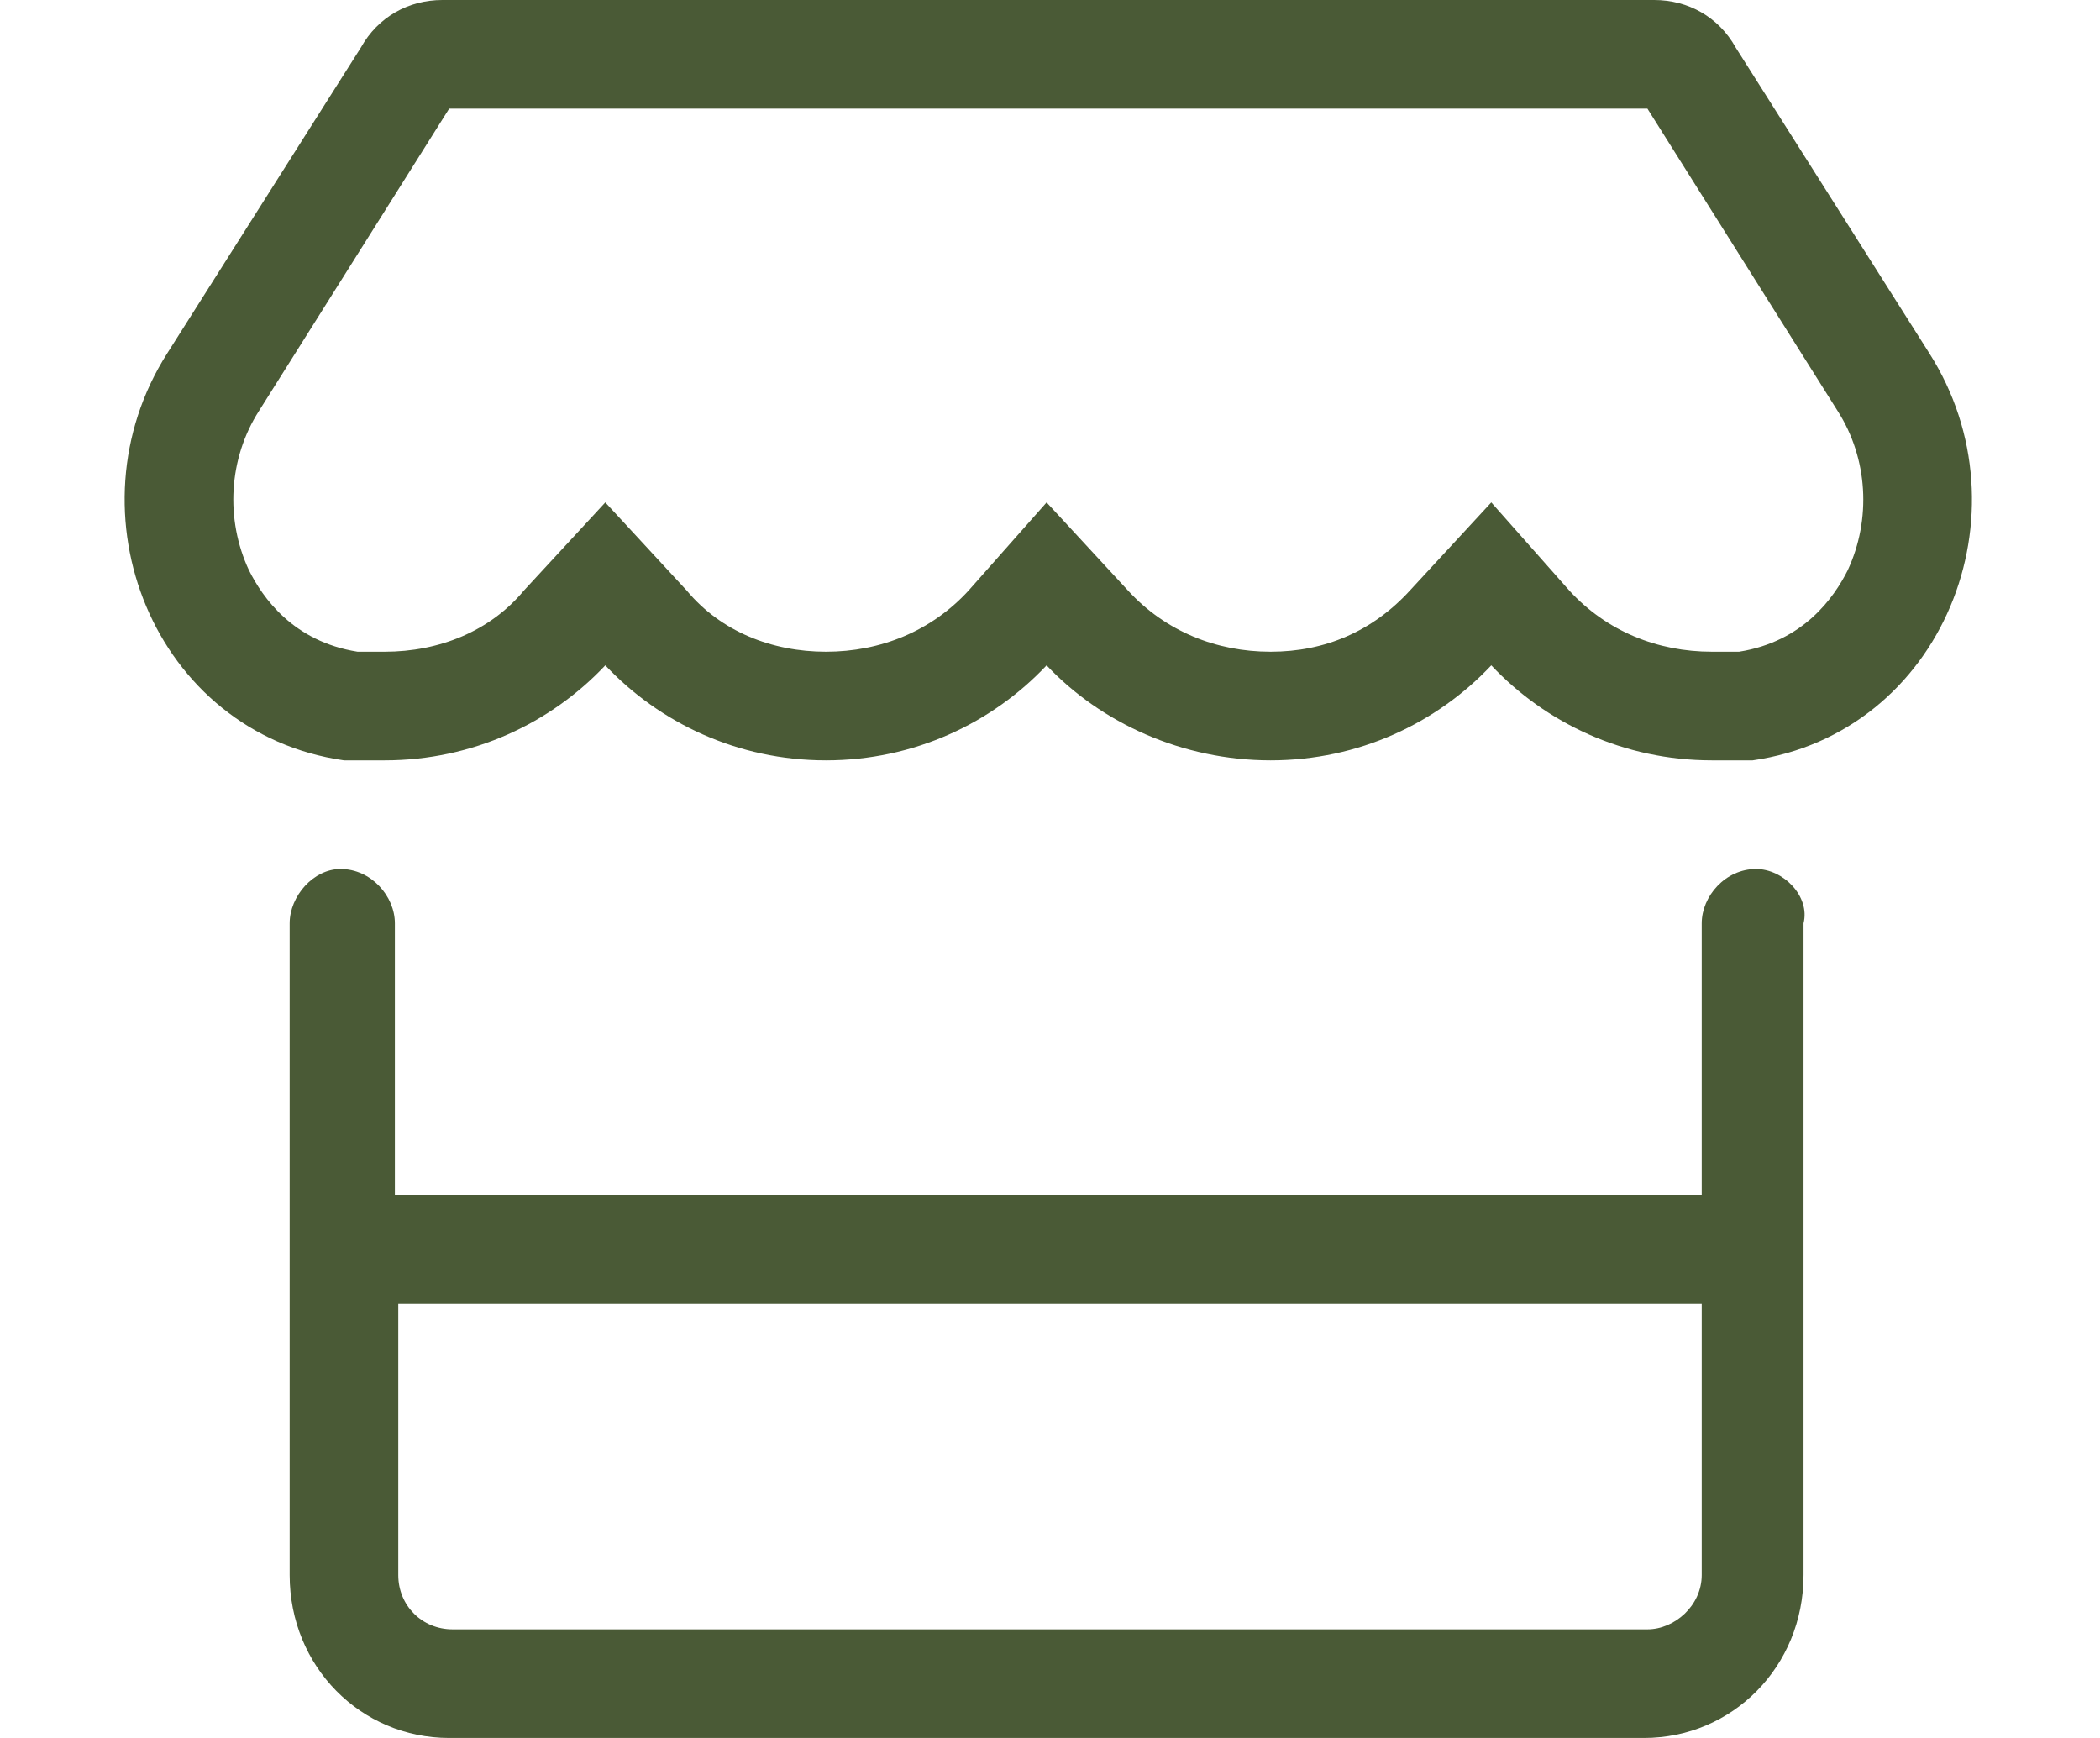 <svg width="29" height="24" viewBox="0 0 29 24" fill="none" xmlns="http://www.w3.org/2000/svg">
<path d="M24.25 12C23.828 12 23.5 12.375 23.5 12.75V16.5H5.453V12.75C5.453 12.375 5.125 12 4.703 12C4.328 12 4 12.375 4 12.75V21.75C4 23.016 4.984 24 6.203 24H22.703C23.922 24 24.906 23.016 24.906 21.75V12.75C25 12.375 24.625 12 24.25 12ZM23.5 21.75C23.5 22.172 23.125 22.5 22.75 22.5H6.25C5.828 22.5 5.5 22.172 5.5 21.75V18H23.5V21.75ZM26.641 4.875L23.969 0.656C23.734 0.234 23.312 0 22.844 0H6.109C5.641 0 5.219 0.234 4.984 0.656L2.312 4.875C0.906 7.078 2.125 10.125 4.75 10.5C4.938 10.5 5.125 10.5 5.312 10.5C6.531 10.5 7.609 9.984 8.359 9.188C9.109 9.984 10.188 10.5 11.406 10.5C12.625 10.5 13.703 9.984 14.453 9.188C15.203 9.984 16.328 10.5 17.547 10.5C18.766 10.5 19.844 9.984 20.594 9.188C21.344 9.984 22.422 10.5 23.641 10.5C23.828 10.5 24.016 10.5 24.203 10.5C26.828 10.125 28.047 7.078 26.641 4.875ZM25.516 7.875C25.328 8.25 24.906 8.859 24.016 9C23.875 9 23.781 9 23.641 9C22.891 9 22.188 8.719 21.672 8.156L20.594 6.938L19.469 8.156C18.953 8.719 18.297 9 17.547 9C16.797 9 16.094 8.719 15.578 8.156L14.453 6.938L13.375 8.156C12.859 8.719 12.156 9 11.406 9C10.656 9 9.953 8.719 9.484 8.156L8.359 6.938L7.234 8.156C6.766 8.719 6.062 9 5.312 9C5.172 9 5.078 9 4.938 9C4.047 8.859 3.625 8.25 3.438 7.875C3.109 7.172 3.156 6.328 3.578 5.672L6.203 1.5H22.75L25.375 5.672C25.797 6.328 25.844 7.172 25.516 7.875Z" fill="#4A5A36"/>
</svg>
